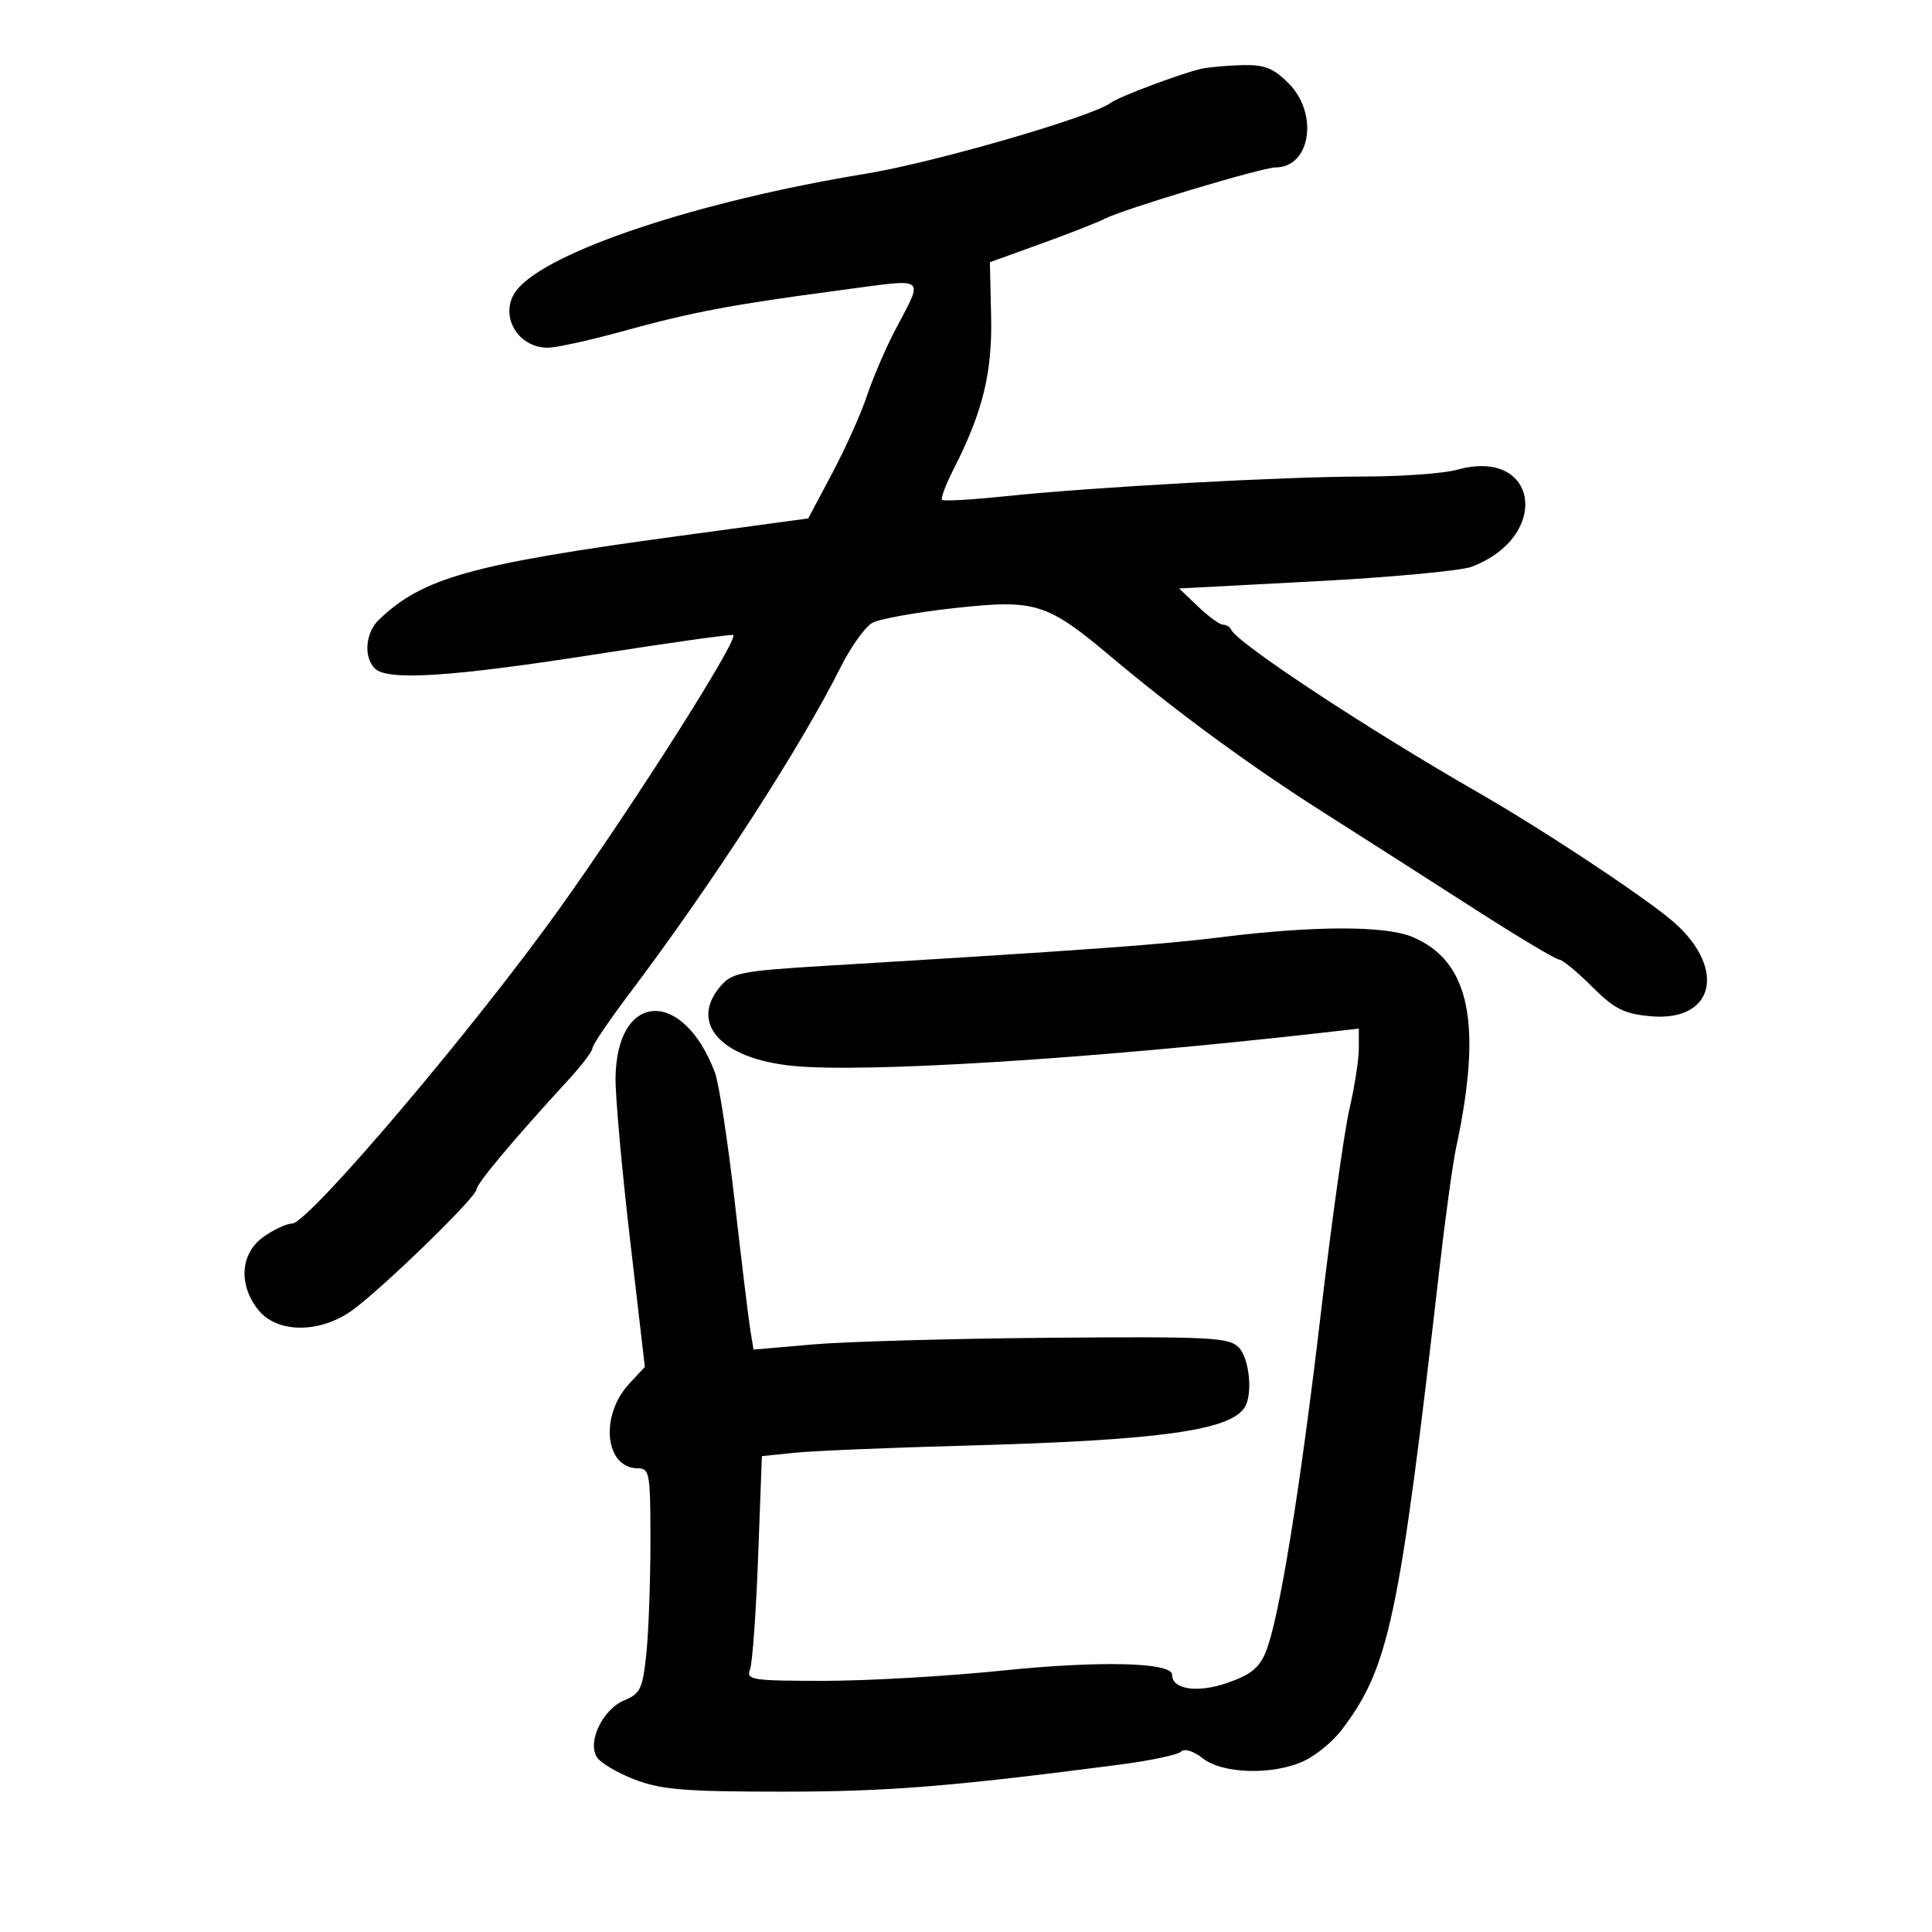 <svg xmlns="http://www.w3.org/2000/svg" width="300" height="300" viewBox="0 0 300 300" version="1.1">
	<path d="M 186.500 10.690 C 183.379 11.405, 173.637 15.062, 172.512 15.941 C 169.787 18.071, 145.103 25.230, 134.495 26.966 C 108.472 31.226, 85.104 38.994, 80.282 44.986 C 77.341 48.641, 80.204 54.013, 85.079 53.988 C 86.410 53.981, 91.547 52.856, 96.494 51.487 C 107.351 48.484, 113.580 47.303, 130.137 45.110 C 144.356 43.226, 143.500 42.600, 138.875 51.500 C 137.446 54.250, 135.525 58.750, 134.606 61.500 C 133.688 64.250, 131.263 69.650, 129.218 73.500 L 125.500 80.500 105 83.286 C 73.163 87.613, 65.585 89.740, 58.819 96.250 C 56.741 98.249, 56.431 102.031, 58.200 103.800 C 60.147 105.747, 70.082 105.110, 92.500 101.602 C 104.050 99.794, 113.663 98.444, 113.861 98.602 C 114.714 99.280, 98.490 124.833, 86.942 141 C 73.574 159.716, 47.867 190, 45.348 190 C 44.501 190, 42.502 190.931, 40.904 192.068 C 37.332 194.612, 36.977 199.430, 40.073 203.365 C 43.021 207.113, 49.860 207.087, 54.906 203.308 C 60.007 199.487, 74 185.841, 74 184.687 C 74 183.792, 79.704 176.994, 88.375 167.555 C 90.369 165.385, 92 163.221, 92 162.746 C 92 162.271, 94.612 158.421, 97.803 154.191 C 110.540 137.312, 124.331 116, 130.490 103.678 C 132.090 100.476, 134.322 97.346, 135.450 96.722 C 136.577 96.097, 142.337 95.061, 148.249 94.418 C 160.833 93.050, 162.534 93.582, 172.567 102.014 C 182.840 110.649, 194.123 118.915, 205.500 126.143 C 211.550 129.986, 222.056 136.701, 228.846 141.065 C 235.636 145.429, 241.598 149, 242.096 149 C 242.593 149, 244.873 150.873, 247.162 153.162 C 250.642 156.642, 252.123 157.401, 256.190 157.792 C 266.565 158.789, 268.253 149.865, 259.082 142.500 C 253.611 138.107, 238.957 128.467, 229.500 123.042 C 212.298 113.174, 192.064 99.833, 191.167 97.767 C 190.983 97.345, 190.417 97, 189.908 97 C 189.398 97, 187.658 95.735, 186.039 94.188 L 183.097 91.376 204.299 90.260 C 215.959 89.647, 226.850 88.634, 228.500 88.009 C 240.928 83.303, 238.889 69.438, 226.284 72.938 C 224.203 73.516, 217.678 73.991, 211.784 73.994 C 199.339 74.001, 169.692 75.631, 156.104 77.056 C 150.936 77.598, 146.517 77.851, 146.284 77.618 C 146.051 77.385, 146.847 75.259, 148.054 72.895 C 152.602 63.979, 154.098 57.891, 153.899 49.108 L 153.708 40.717 161.604 37.864 C 165.947 36.295, 170.400 34.550, 171.500 33.986 C 174.463 32.467, 195.969 26, 198.058 26 C 203.515 26, 204.804 17.650, 200.077 12.923 C 197.689 10.535, 196.362 10.021, 192.827 10.116 C 190.447 10.180, 187.600 10.438, 186.500 10.690 M 189.500 145.541 C 180.357 146.684, 168.833 147.517, 128.189 149.971 C 115.196 150.755, 113.699 151.041, 111.939 153.070 C 106.935 158.840, 111.902 164.385, 123.079 165.508 C 134.247 166.629, 169.289 164.439, 205.250 160.371 L 211 159.720 211 162.798 C 211 164.491, 210.344 168.716, 209.543 172.188 C 208.741 175.660, 206.734 190.010, 205.082 204.079 C 201.838 231.705, 198.584 251.652, 196.512 256.620 C 195.515 259.010, 194.107 260.116, 190.496 261.347 C 185.863 262.925, 182 262.330, 182 260.037 C 182 258.127, 170.688 257.852, 155.719 259.399 C 147.194 260.279, 134.721 261, 128.002 261 C 116.778 261, 115.841 260.858, 116.460 259.250 C 116.830 258.288, 117.397 250.436, 117.719 241.803 L 118.305 226.106 123.402 225.580 C 126.206 225.290, 138.175 224.792, 150 224.472 C 179.743 223.667, 190.859 222.158, 193.235 218.600 C 194.581 216.584, 194.022 210.879, 192.311 209.179 C 190.800 207.677, 187.717 207.524, 163.061 207.728 C 147.902 207.854, 131.339 208.318, 126.254 208.760 L 117.009 209.564 116.510 206.532 C 116.236 204.864, 115.141 195.850, 114.076 186.500 C 113.012 177.150, 111.628 168.152, 111.002 166.504 C 106.020 153.402, 95.772 153.956, 95.581 167.338 C 95.540 170.177, 96.548 181.444, 97.820 192.375 L 100.134 212.251 97.699 214.875 C 93.091 219.842, 93.935 228, 99.057 228 C 100.867 228, 101 228.777, 101 239.353 C 101 245.598, 100.714 253.443, 100.364 256.788 C 99.796 262.227, 99.435 262.991, 96.950 264.021 C 93.606 265.406, 91.167 270.456, 92.682 272.857 C 93.244 273.749, 95.908 275.317, 98.602 276.342 C 102.721 277.909, 106.361 278.206, 121.500 278.207 C 137.842 278.209, 147.718 277.416, 174 273.991 C 178.675 273.382, 182.906 272.481, 183.403 271.989 C 183.935 271.462, 185.324 271.896, 186.787 273.047 C 189.887 275.486, 197.792 275.667, 202.549 273.410 C 204.392 272.535, 206.981 270.398, 208.302 268.660 C 215.695 258.933, 217.252 251.599, 223.518 197 C 224.433 189.025, 225.593 180.588, 226.095 178.252 C 230.248 158.924, 228.233 149.213, 219.295 145.479 C 215.069 143.713, 203.937 143.737, 189.500 145.541" stroke="none" fill="black" fill-rule="evenodd"/>
</svg>